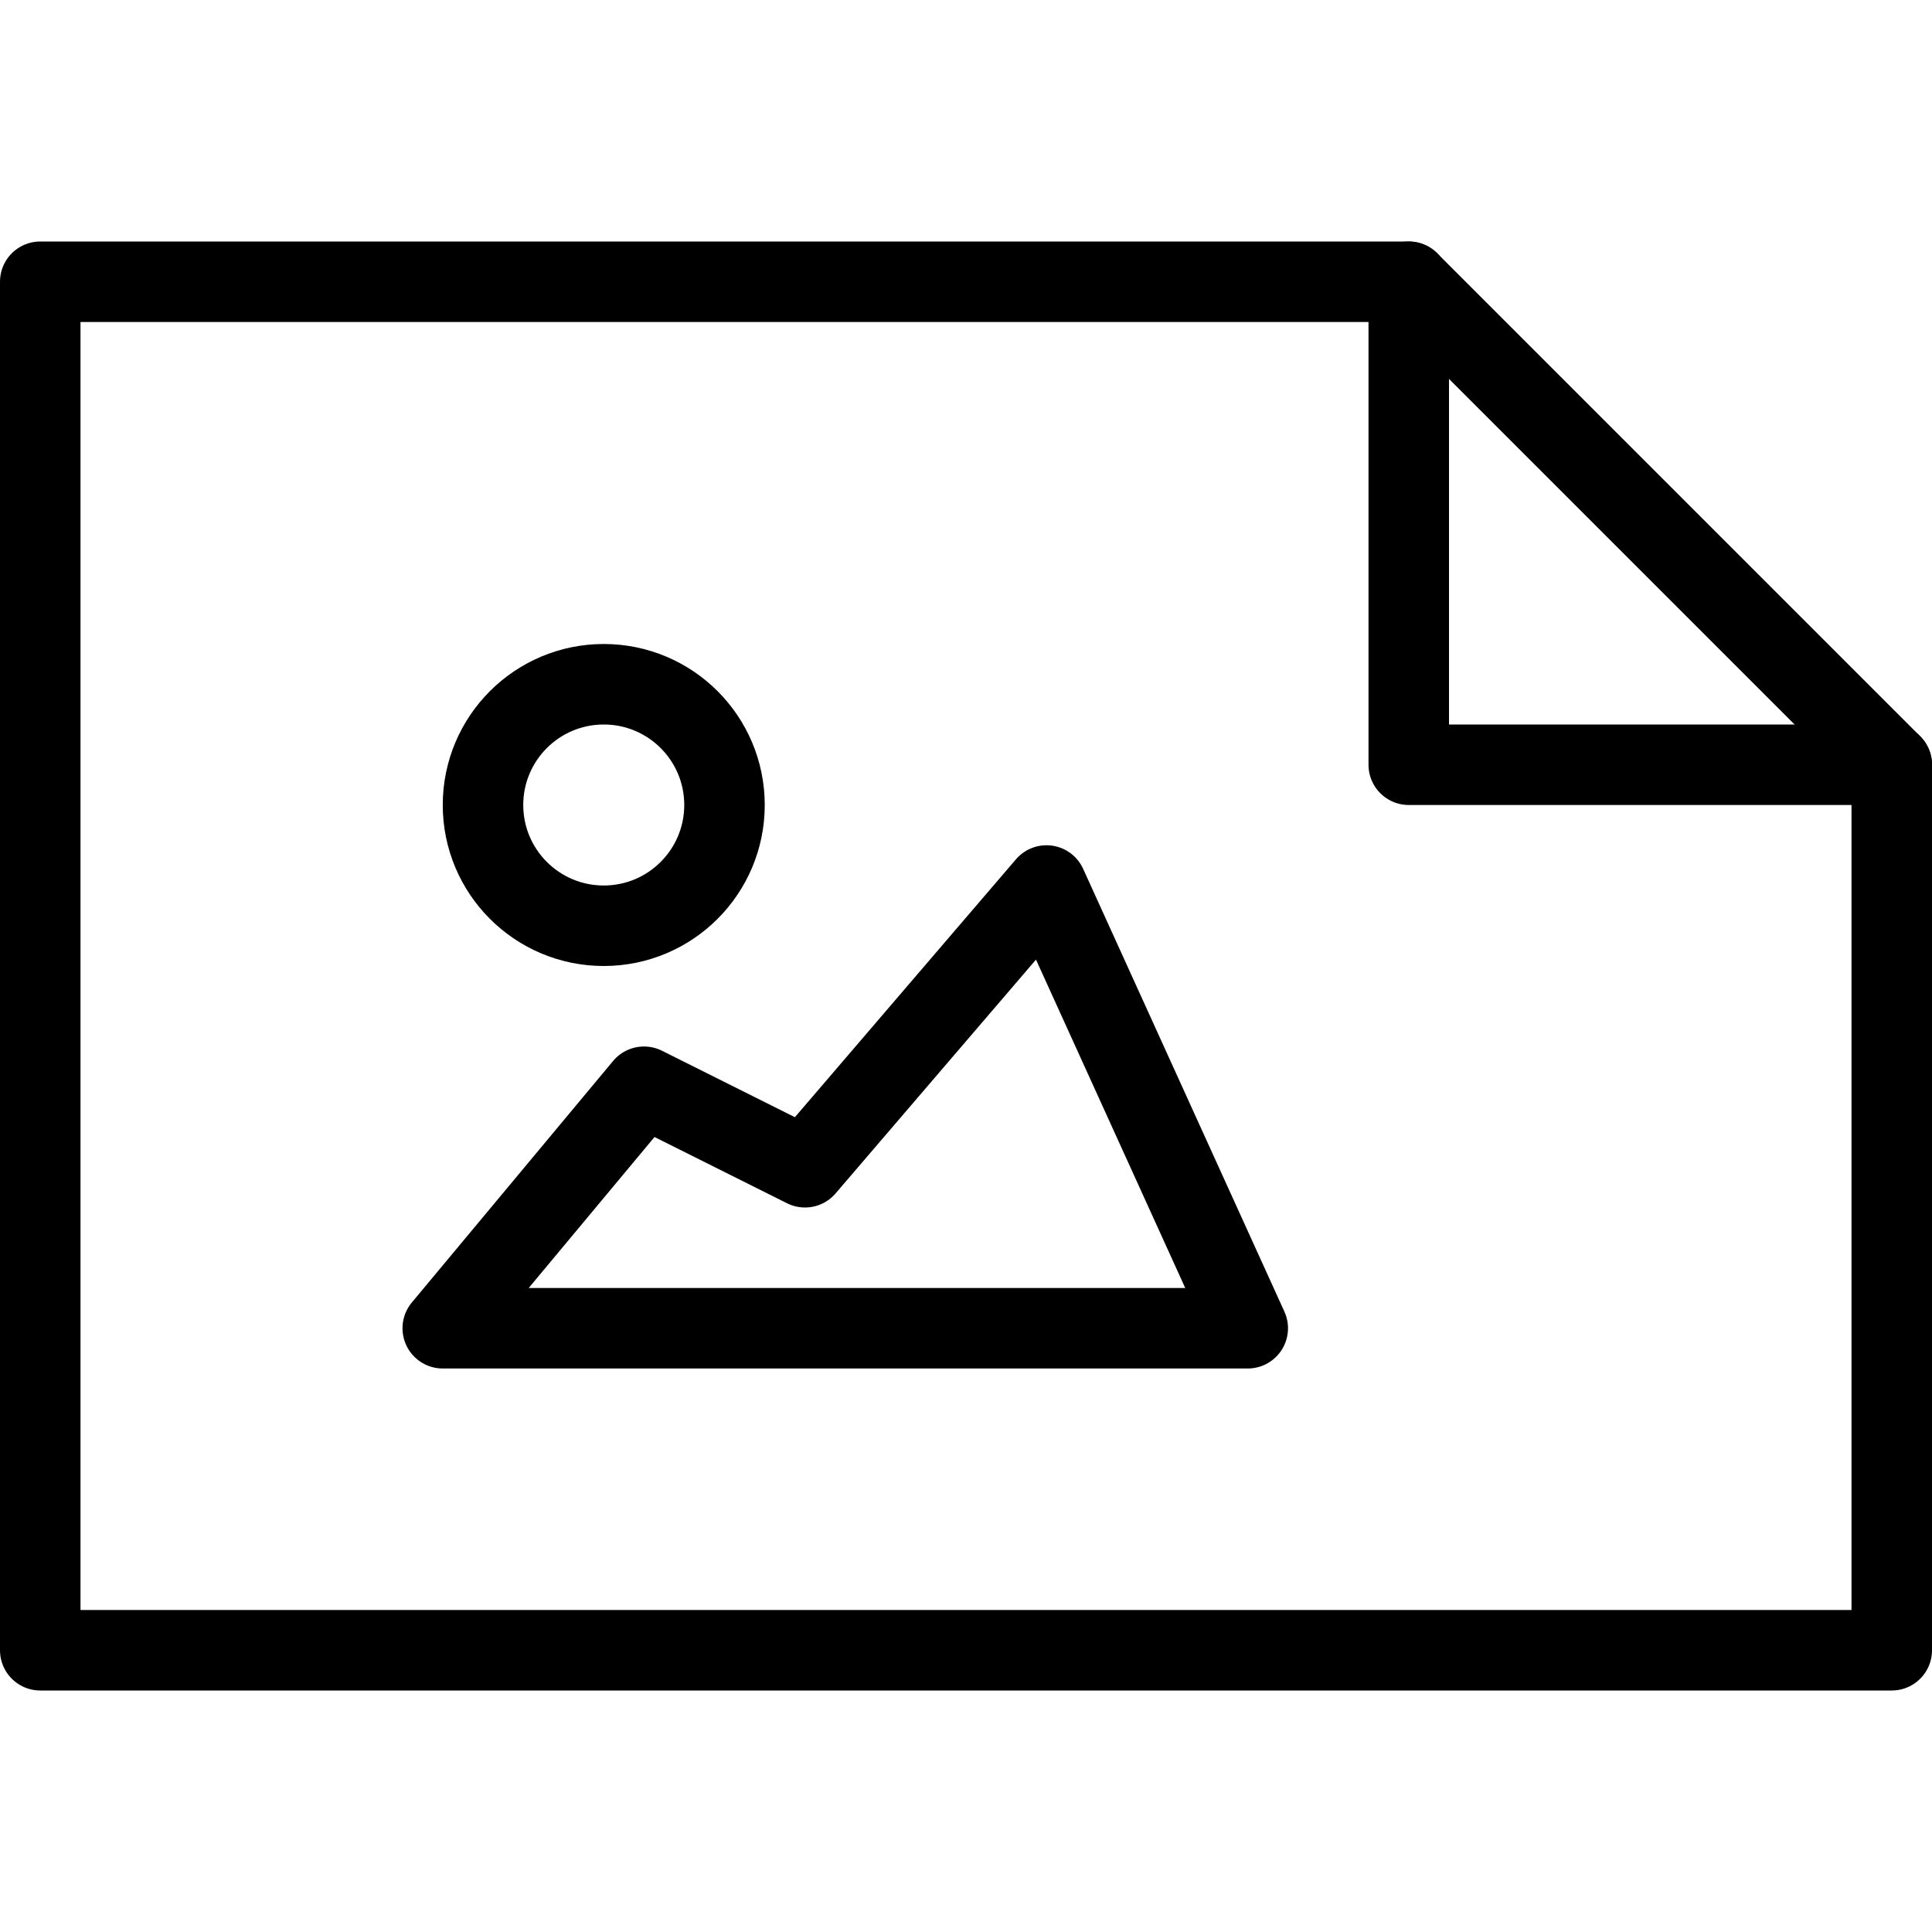 <?xml version="1.0" encoding="utf-8"?>
<!-- Generator: Adobe Illustrator 19.2.0, SVG Export Plug-In . SVG Version: 6.00 Build 0)  -->
<svg version="1.1" id="Layer_1" xmlns="http://www.w3.org/2000/svg" xmlns:xlink="http://www.w3.org/1999/xlink" x="0px" y="0px"
	 viewBox="0 0 24 24" enable-background="new 0 0 24 24" xml:space="preserve">
<g id="Filled_Icons" display="none">
	<path display="inline" d="M23.853,9.146l-6-6C17.76,3.053,17.633,3,17.5,3h-17C0.224,3,0,3.224,0,3.5v17C0,20.775,0.224,21,0.5,21
		h23c0.275,0,0.5-0.225,0.5-0.5v-11C24,9.367,23.947,9.24,23.853,9.146z M9.5,10c0,1.104-0.897,2-2,2s-2-0.896-2-2
		c0-1.102,0.897-2,2-2S9.5,8.898,9.5,10z M5.116,16.18l2.5-3c0.148-0.178,0.4-0.229,0.607-0.127l1.651,0.825l2.746-3.203
		c0.11-0.13,0.28-0.195,0.45-0.17c0.168,0.024,0.313,0.133,0.385,0.288l2.5,5.5c0.07,0.154,0.059,0.335-0.035,0.479
		C15.829,16.914,15.67,17,15.5,17h-10c-0.194,0-0.371-0.111-0.453-0.288C4.965,16.536,4.992,16.329,5.116,16.18z M22.793,9.5H17.5
		V4.207V3.5l6,6H22.793z"/>
</g>
<g id="Outline_Icons">
	<g>
		<polygon fill="none" stroke="#000000" stroke-linecap="round" stroke-linejoin="round" stroke-miterlimit="10" points="0.5,3.5 
			0.5,20.5 23.5,20.5 23.5,9.5 17.5,3.5 		"/>
		<polyline fill="none" stroke="#000000" stroke-linecap="round" stroke-linejoin="round" stroke-miterlimit="10" points="23.5,9.5 
			17.5,9.5 17.5,3.5 		"/>
		<polygon fill="none" stroke="#000000" stroke-linecap="round" stroke-linejoin="round" stroke-miterlimit="10" points="5.5,16.5 
			15.5,16.5 13,11 10,14.5 8,13.5 		"/>
		
			<circle fill="none" stroke="#000000" stroke-linecap="round" stroke-linejoin="round" stroke-miterlimit="10" cx="7.5" cy="10" r="1.5"/>
	</g>
</g>
</svg>
